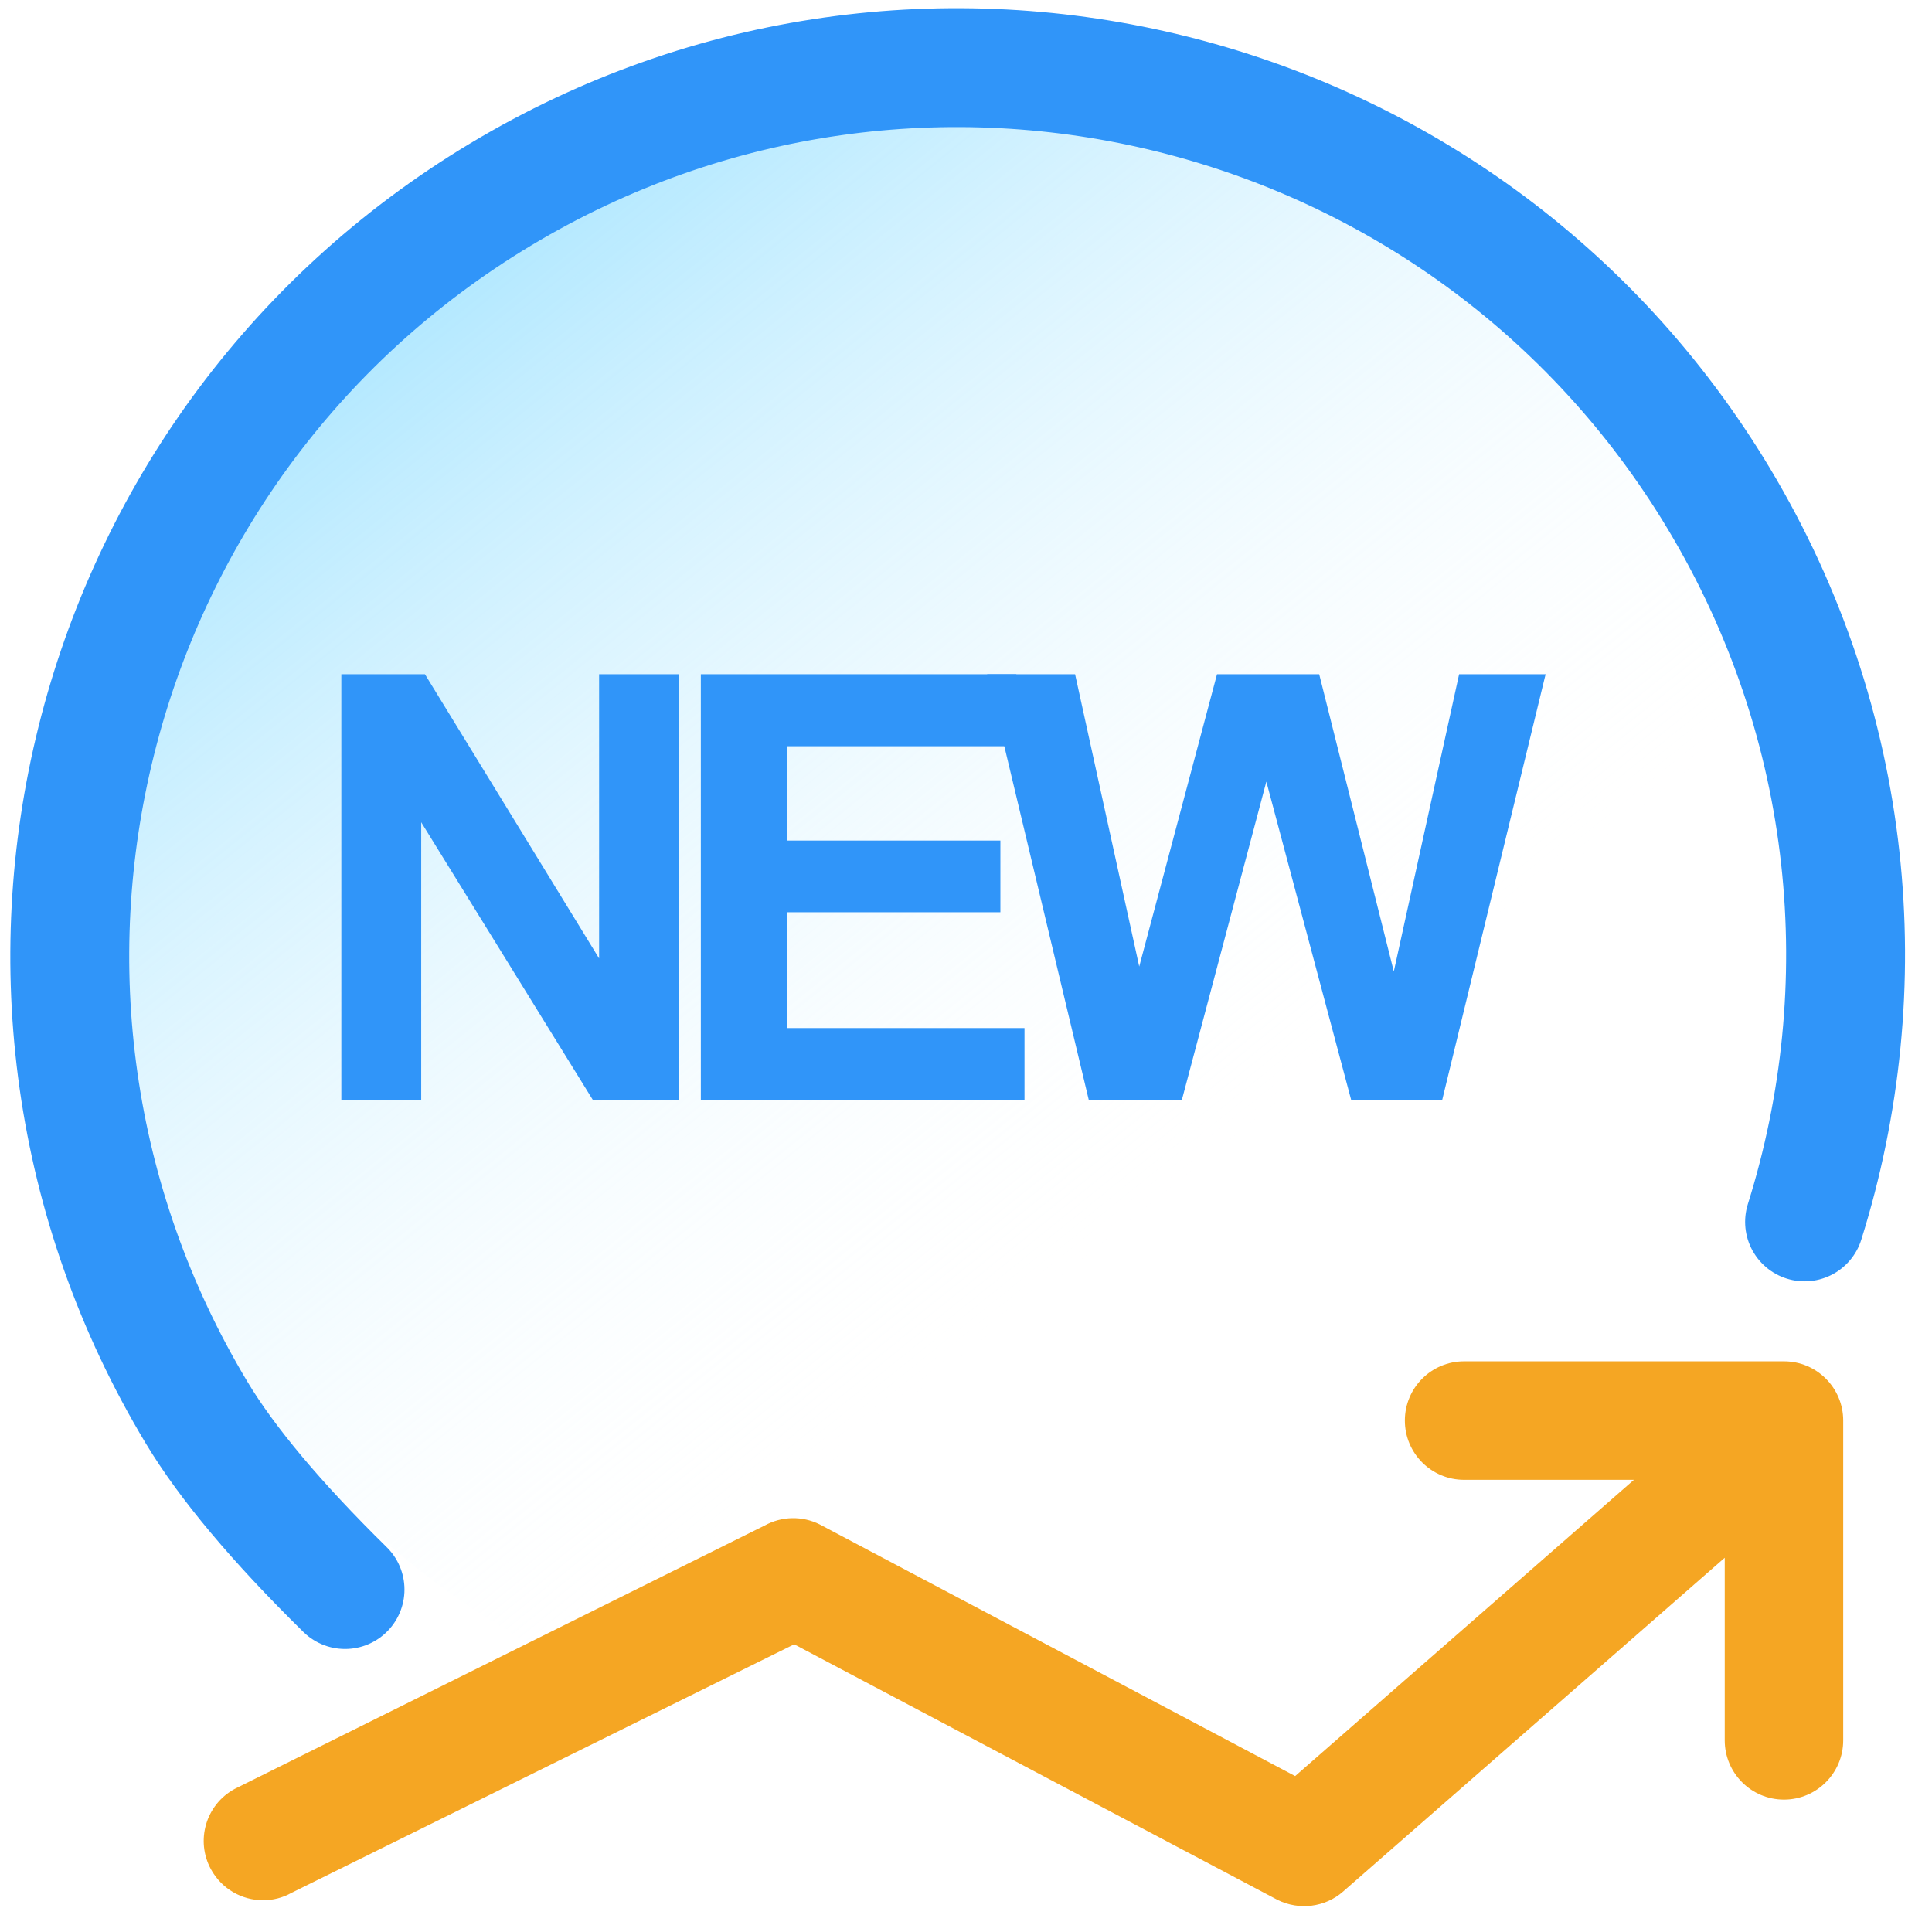 <?xml version="1.0" encoding="utf-8"?>
<!-- Generator: Adobe Illustrator 15.0.0, SVG Export Plug-In . SVG Version: 6.00 Build 0)  -->
<!DOCTYPE svg PUBLIC "-//W3C//DTD SVG 1.1//EN" "http://www.w3.org/Graphics/SVG/1.1/DTD/svg11.dtd">
<svg version="1.1" id="图层_1" xmlns="http://www.w3.org/2000/svg" xmlns:xlink="http://www.w3.org/1999/xlink" x="0px" y="0px"
	 width="65px" height="65px" viewBox="0 0 65 65" enable-background="new 0 0 65 65" xml:space="preserve">
<title>xfjj</title>
<desc>Created with Sketch.</desc>
<g id="Page-1">
	<g id="_x30_.0_x5F_首页改版_x5F_v1" transform="translate(-430, -352)">
		<g id="xfjj" transform="translate(421, 343)">
			
				<linearGradient id="Oval-9_1_" gradientUnits="userSpaceOnUse" x1="-251.463" y1="455.455" x2="-250.792" y2="454.624" gradientTransform="matrix(58 0 0 -58 14594.969 26417.094)">
				<stop  offset="0" style="stop-color:#3CC5FF"/>
				<stop  offset="1" style="stop-color:#FFFFFF;stop-opacity:0"/>
			</linearGradient>
			<circle id="Oval-9" fill="url(#Oval-9_1_)" cx="41" cy="39" r="29"/>
			<path id="Oval-8" fill="none" stroke="#3095F9" stroke-width="4" stroke-linecap="round" d="M69.713,50.109
				c2.471-7.869,1.691-16.719-2.891-24.344c-8.496-14.14-26.846-18.715-40.985-10.219c-14.14,8.496-18.715,26.846-10.219,40.984
				c1.019,1.695,2.682,3.678,4.99,5.948"/>
			<path id="value-1" fill="#F5A623" stroke="#F5A623" stroke-width="0.4" d="M69.02,55H58.258c-0.99,0-1.793,0.803-1.793,1.793
				s0.803,1.794,1.793,1.794h6.246L52.602,68.995l-16.115-8.53c-0.524-0.262-1.148-0.25-1.661,0.033L16.99,69.363
				c-0.872,0.474-1.191,1.564-0.717,2.432c0.33,0.6,0.943,0.937,1.579,0.937c0.291,0,0.584-0.071,0.857-0.223l17.014-8.413
				l16.352,8.647c0.648,0.319,1.434,0.226,1.982-0.255l13.17-11.52v6.584c0,0.99,0.803,1.794,1.793,1.794s1.793-0.804,1.793-1.794
				v-10.76C70.813,55.803,70.01,55,69.02,55z"/>
			<g enable-background="new    ">
				<path fill="#3095F9" d="M20.484,46V31.684h2.813l5.859,9.561v-9.561h2.686V46h-2.9l-5.771-9.336V46H20.484z"/>
				<path fill="#3095F9" d="M32.579,46V31.684h10.615v2.422h-7.724v3.174h7.187v2.412h-7.187v3.896h7.998V46H32.579z"/>
				<path fill="#3095F9" d="M45.629,46l-3.418-14.316h2.959l2.158,9.834l2.617-9.834h3.438l2.51,10l2.197-10H61L57.523,46h-3.066
					l-2.852-10.703L48.764,46H45.629z"/>
			</g>
		</g>
	</g>
</g>
</svg>
